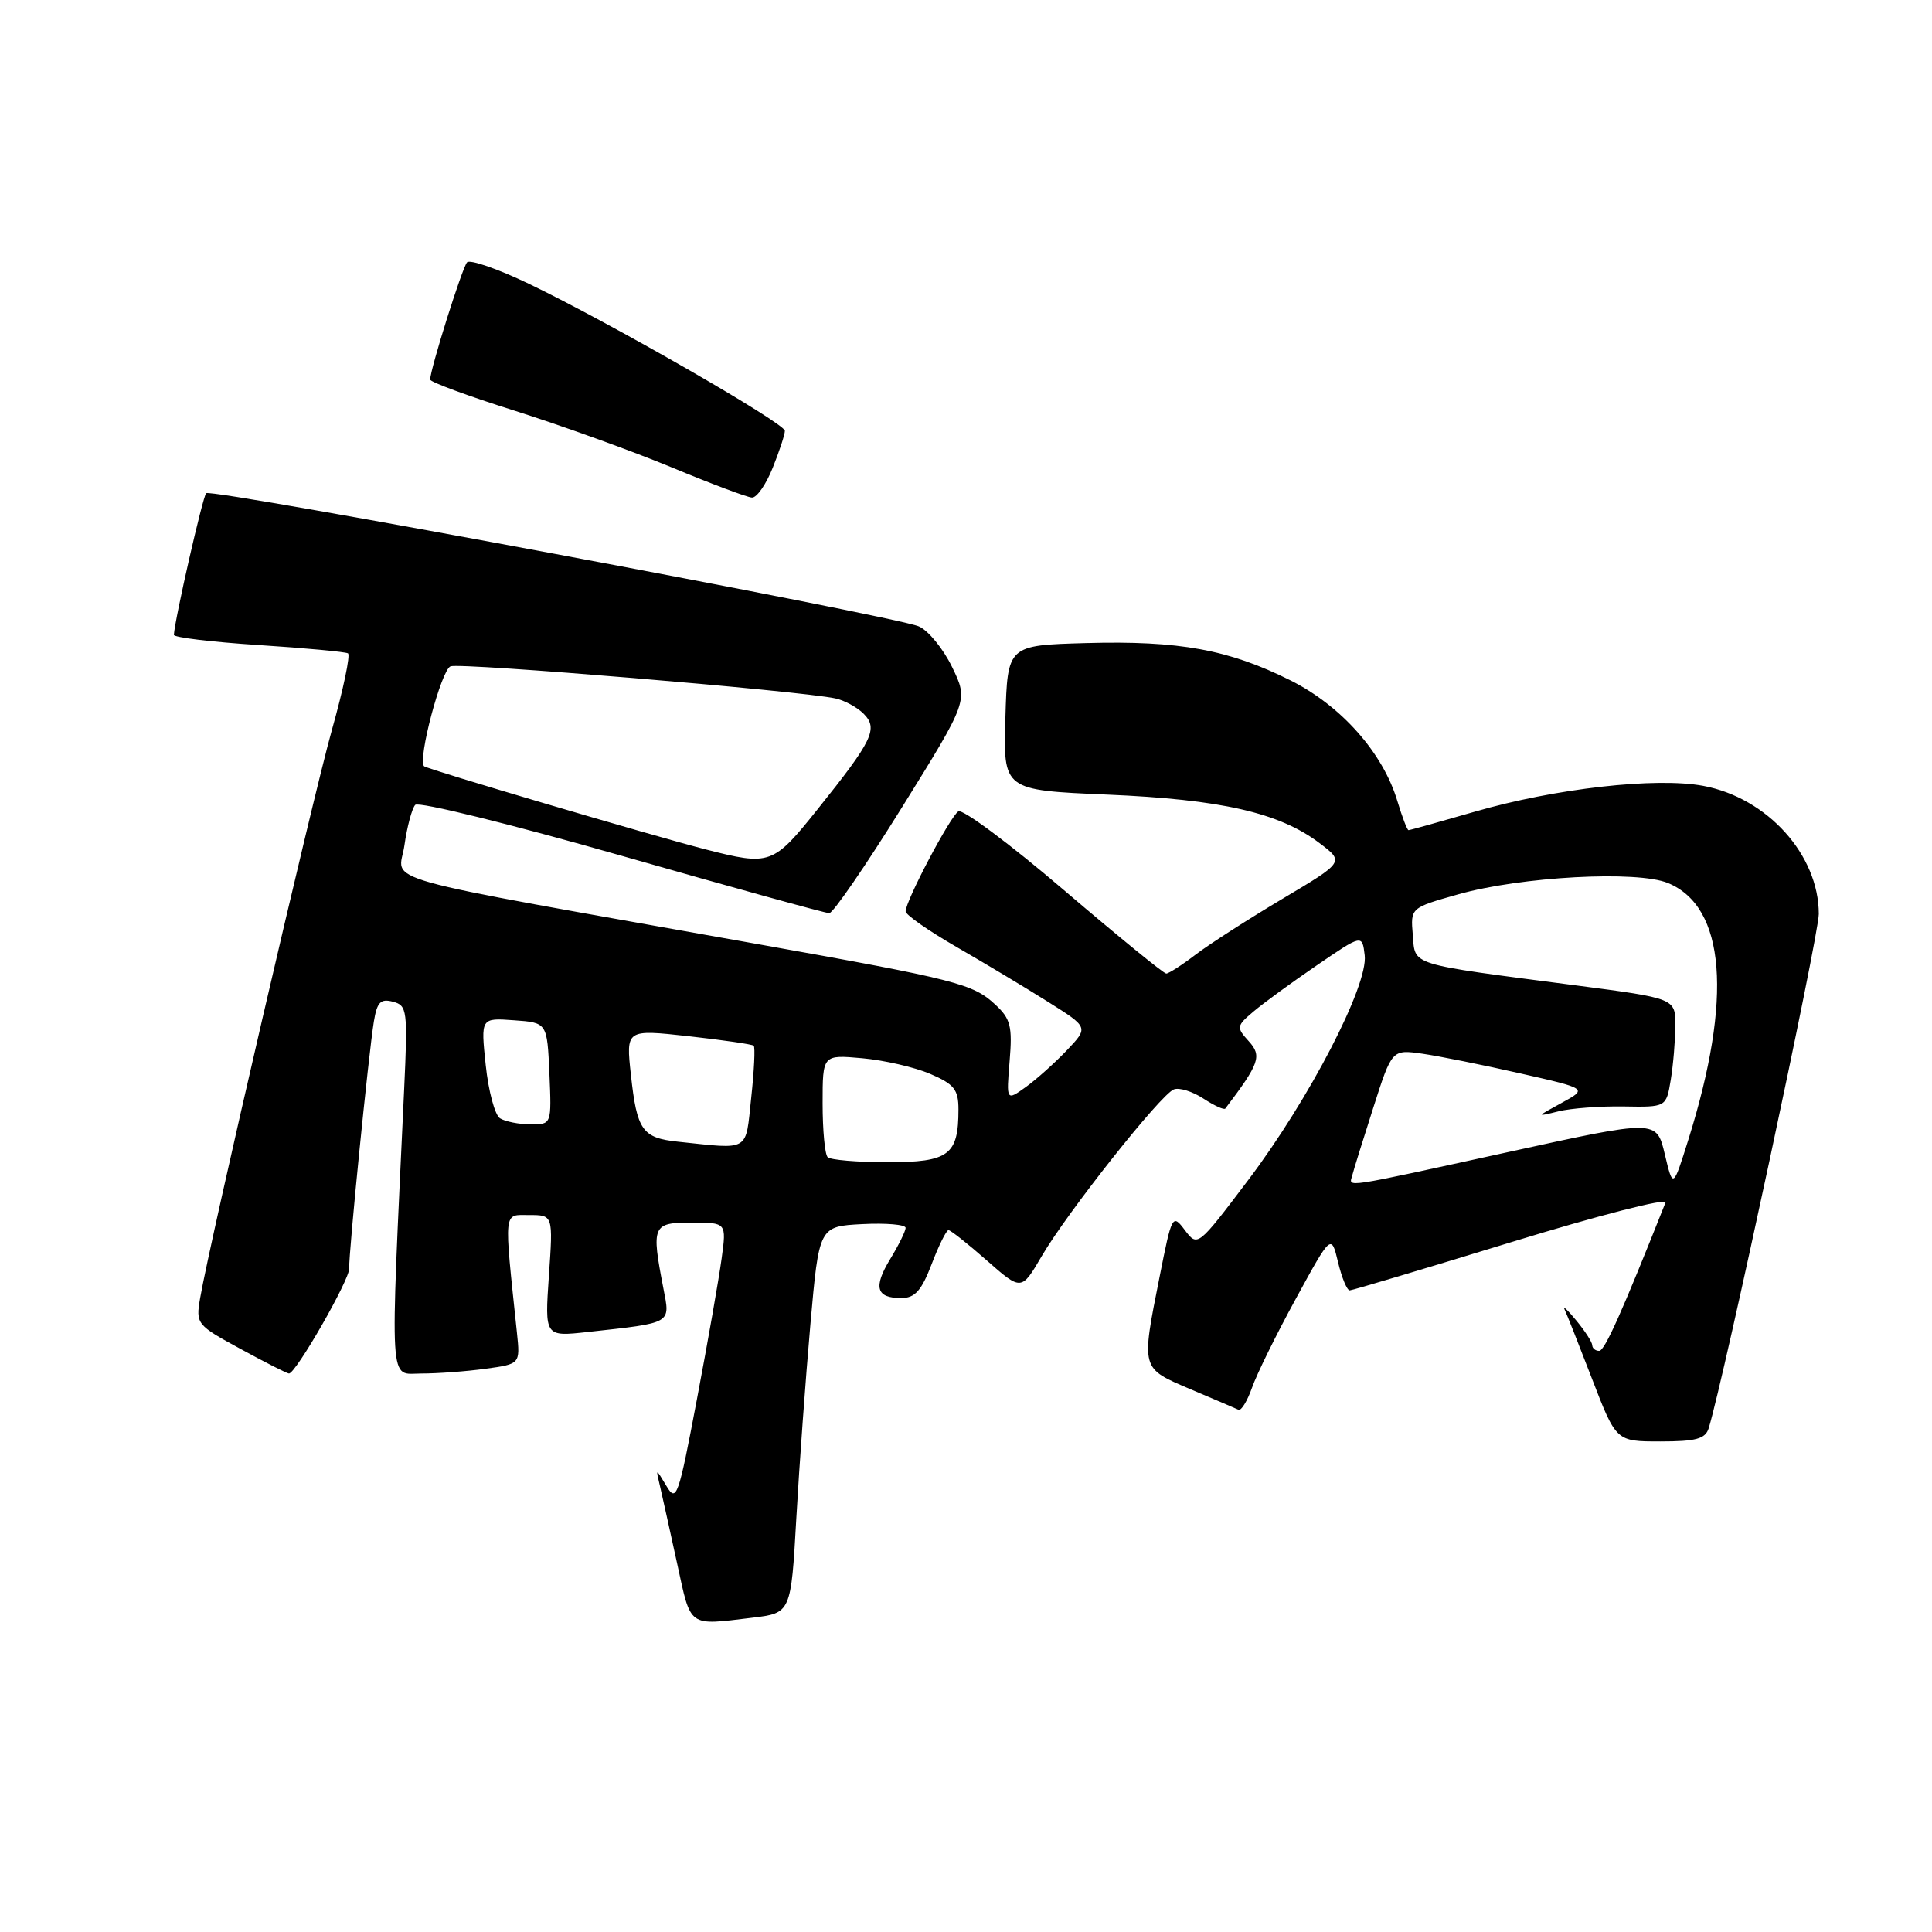 <?xml version="1.0" encoding="UTF-8" standalone="no"?>
<!DOCTYPE svg PUBLIC "-//W3C//DTD SVG 1.1//EN" "http://www.w3.org/Graphics/SVG/1.1/DTD/svg11.dtd" >
<svg xmlns="http://www.w3.org/2000/svg" xmlns:xlink="http://www.w3.org/1999/xlink" version="1.1" viewBox="0 0 256 256">
 <g >
 <path fill="currentColor"
d=" M 99.66 214.36 C 104.81 213.74 104.81 213.74 105.52 201.12 C 105.91 194.18 106.75 182.65 107.38 175.50 C 108.53 162.50 108.53 162.50 114.27 162.20 C 117.42 162.04 120.00 162.26 120.00 162.70 C 119.99 163.14 119.08 164.99 117.97 166.81 C 115.69 170.56 116.09 172.00 119.42 172.00 C 121.23 172.00 122.10 171.03 123.45 167.50 C 124.39 165.03 125.40 163.00 125.68 163.00 C 125.96 163.00 128.25 164.81 130.77 167.03 C 135.34 171.05 135.34 171.05 138.03 166.45 C 141.41 160.65 153.80 145.01 155.54 144.35 C 156.25 144.07 158.01 144.62 159.45 145.56 C 160.89 146.50 162.19 147.10 162.36 146.89 C 166.89 140.91 167.24 139.92 165.47 137.97 C 163.80 136.13 163.83 135.95 166.11 134.02 C 167.43 132.90 171.20 130.15 174.50 127.90 C 180.50 123.80 180.50 123.80 180.83 126.58 C 181.31 130.56 173.49 145.65 165.39 156.37 C 158.70 165.22 158.69 165.23 157.00 163.00 C 155.36 160.82 155.28 160.95 153.66 169.14 C 151.20 181.51 151.14 181.26 157.72 184.07 C 160.87 185.40 163.74 186.63 164.11 186.80 C 164.47 186.96 165.27 185.65 165.89 183.90 C 166.50 182.14 169.11 176.83 171.70 172.10 C 176.40 163.50 176.40 163.50 177.30 167.25 C 177.79 169.31 178.49 170.99 178.85 170.98 C 179.21 170.97 188.87 168.08 200.32 164.57 C 211.78 161.05 220.94 158.70 220.69 159.34 C 214.92 173.88 212.63 179.00 211.90 179.00 C 211.40 179.00 210.99 178.66 210.98 178.25 C 210.97 177.84 210.03 176.38 208.89 175.00 C 207.76 173.62 207.04 172.95 207.31 173.50 C 207.58 174.05 209.22 178.21 210.97 182.75 C 214.15 191.00 214.15 191.00 220.01 191.00 C 224.71 191.00 225.97 190.66 226.41 189.25 C 228.43 182.69 241.00 124.01 241.00 121.11 C 241.00 113.28 234.18 105.72 225.69 104.13 C 219.40 102.96 206.06 104.47 195.39 107.56 C 190.76 108.90 186.82 110.00 186.64 110.00 C 186.46 110.00 185.80 108.27 185.16 106.15 C 183.25 99.75 177.72 93.52 170.99 90.15 C 162.81 86.07 156.27 84.87 143.91 85.21 C 133.50 85.50 133.50 85.50 133.22 95.10 C 132.93 104.70 132.93 104.70 146.72 105.29 C 161.81 105.93 169.50 107.68 174.82 111.70 C 178.15 114.21 178.15 114.21 169.91 119.11 C 165.38 121.81 160.20 125.13 158.40 126.51 C 156.61 127.88 154.86 129.00 154.53 129.00 C 154.19 129.00 148.09 124.02 140.97 117.94 C 133.85 111.85 127.55 107.16 126.99 107.51 C 125.90 108.18 120.00 119.37 120.00 120.76 C 120.00 121.22 123.04 123.34 126.75 125.48 C 130.46 127.62 135.92 130.89 138.87 132.75 C 144.25 136.13 144.25 136.13 141.37 139.16 C 139.79 140.82 137.34 143.02 135.92 144.04 C 133.34 145.89 133.34 145.89 133.78 140.59 C 134.16 136.01 133.91 134.99 131.90 133.13 C 128.93 130.35 126.75 129.80 100.41 125.10 C 48.03 115.76 52.87 117.11 53.59 112.01 C 53.94 109.53 54.59 107.12 55.02 106.65 C 55.45 106.18 67.76 109.22 82.38 113.40 C 97.00 117.58 109.37 121.00 109.88 121.00 C 110.39 121.00 114.74 114.66 119.56 106.91 C 128.31 92.82 128.31 92.82 126.16 88.39 C 124.98 85.95 122.99 83.53 121.75 83.00 C 118.47 81.59 27.98 64.68 27.32 65.35 C 26.86 65.81 23.18 81.96 23.04 84.12 C 23.02 84.46 28.06 85.07 34.25 85.47 C 40.44 85.87 45.78 86.37 46.11 86.57 C 46.45 86.78 45.49 91.36 43.97 96.75 C 41.37 106.03 27.81 164.51 26.52 172.00 C 25.93 175.43 26.04 175.57 31.89 178.75 C 35.17 180.54 38.05 182.00 38.29 182.00 C 39.20 182.00 46.33 169.57 46.27 168.08 C 46.19 166.11 48.84 139.62 49.54 135.35 C 49.96 132.79 50.43 132.30 52.06 132.73 C 53.96 133.22 54.04 133.85 53.55 144.38 C 51.67 184.69 51.51 182.00 55.82 182.00 C 57.97 182.00 61.79 181.72 64.32 181.37 C 68.93 180.74 68.93 180.74 68.50 176.62 C 66.76 160.03 66.66 161.00 70.13 161.00 C 73.29 161.00 73.29 161.00 72.73 169.06 C 72.18 177.12 72.18 177.12 77.84 176.50 C 89.18 175.25 88.82 175.46 87.90 170.70 C 86.29 162.38 86.45 162.00 91.64 162.00 C 96.27 162.00 96.27 162.00 95.62 166.75 C 95.27 169.36 93.80 177.75 92.35 185.39 C 89.89 198.40 89.63 199.13 88.30 196.89 C 86.87 194.50 86.87 194.50 87.47 197.00 C 87.79 198.38 88.81 202.99 89.74 207.25 C 91.58 215.72 91.12 215.39 99.66 214.36 Z  M 102.39 61.98 C 103.28 59.77 104.00 57.57 104.00 57.09 C 104.00 56.08 80.74 42.71 70.03 37.58 C 65.94 35.62 62.27 34.35 61.89 34.76 C 61.25 35.44 57.00 48.94 57.00 50.30 C 57.00 50.62 62.06 52.49 68.25 54.44 C 74.44 56.40 83.78 59.77 89.00 61.93 C 94.22 64.10 99.01 65.90 99.64 65.93 C 100.27 65.97 101.51 64.19 102.39 61.98 Z  M 179.18 155.75 C 179.35 155.06 180.61 151.02 181.97 146.77 C 184.44 139.05 184.44 139.05 188.47 139.62 C 190.69 139.94 196.52 141.11 201.44 142.23 C 210.38 144.25 210.38 144.25 206.94 146.13 C 203.53 147.99 203.52 148.00 206.50 147.26 C 208.15 146.85 212.04 146.56 215.14 146.61 C 220.78 146.71 220.78 146.71 221.38 143.11 C 221.71 141.12 221.98 137.88 221.99 135.89 C 222.00 132.29 222.00 132.29 208.75 130.56 C 186.42 127.65 187.55 128.00 187.20 123.87 C 186.90 120.29 186.90 120.29 193.20 118.51 C 201.54 116.15 216.93 115.32 221.02 117.01 C 228.64 120.16 229.60 132.24 223.72 151.00 C 221.68 157.50 221.68 157.50 220.59 152.92 C 219.50 148.35 219.50 148.35 200.00 152.62 C 177.42 157.56 178.76 157.36 179.18 155.75 Z  M 109.67 153.33 C 109.30 152.97 109.00 149.76 109.00 146.21 C 109.00 139.75 109.00 139.75 114.25 140.22 C 117.14 140.48 121.19 141.41 123.25 142.29 C 126.44 143.66 127.00 144.37 127.00 147.01 C 127.00 153.06 125.74 154.00 117.63 154.00 C 113.62 154.00 110.03 153.70 109.67 153.33 Z  M 89.83 151.28 C 85.10 150.78 84.40 149.78 83.60 142.44 C 82.94 136.39 82.94 136.39 91.22 137.30 C 95.78 137.81 99.67 138.37 99.87 138.56 C 100.08 138.75 99.93 141.85 99.54 145.45 C 98.76 152.72 99.48 152.29 89.83 151.28 Z  M 66.25 148.18 C 65.57 147.74 64.72 144.57 64.36 141.13 C 63.70 134.87 63.70 134.87 68.10 135.19 C 72.50 135.50 72.50 135.50 72.80 142.25 C 73.09 149.00 73.09 149.00 70.30 148.98 C 68.76 148.98 66.94 148.61 66.25 148.18 Z  M 93.50 112.55 C 86.30 110.70 56.59 101.92 56.19 101.53 C 55.32 100.65 58.47 88.76 59.70 88.29 C 61.02 87.78 105.96 91.53 110.68 92.54 C 111.88 92.79 113.57 93.71 114.43 94.57 C 116.40 96.55 115.65 98.10 108.32 107.25 C 102.43 114.61 102.05 114.74 93.50 112.55 Z "/>
</g>
</svg>